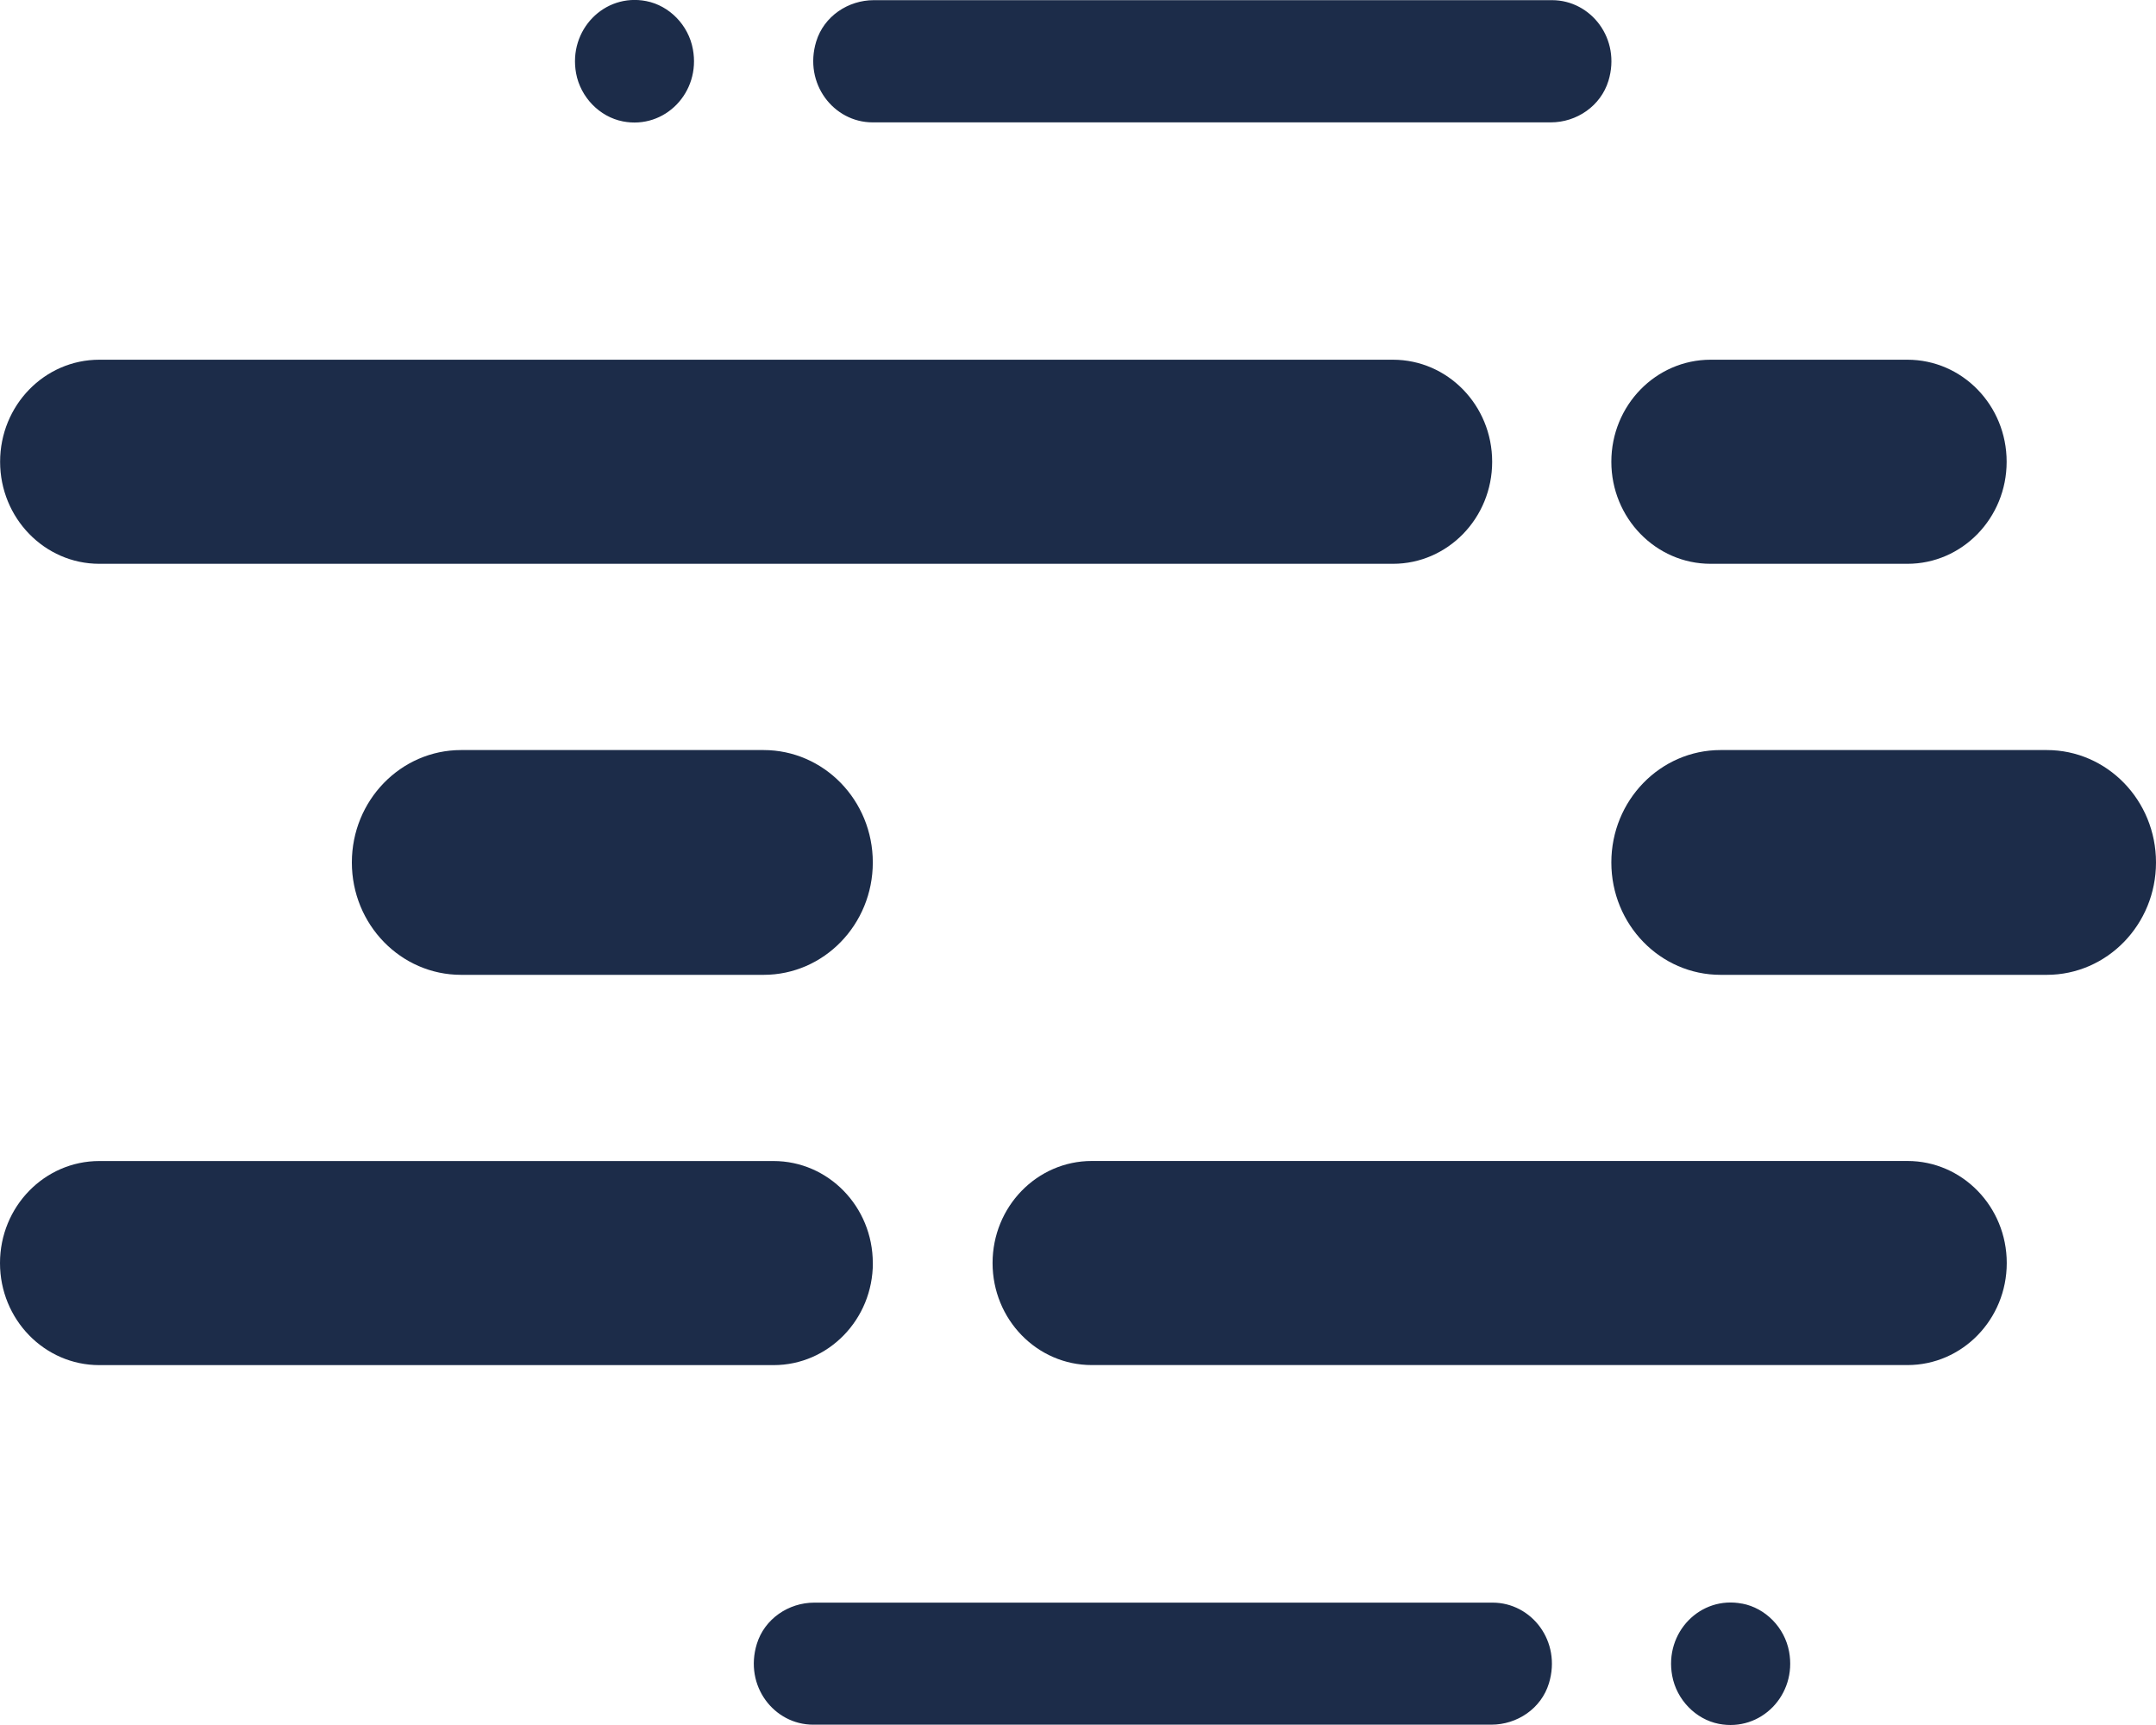 <svg width="40" height="32" fill="none" xmlns="http://www.w3.org/2000/svg"><path fill-rule="evenodd" clip-rule="evenodd" d="M27.691 29.73H15.107c-.478 0-.924.302-1.066.767-.239.78.322 1.497 1.045 1.497h12.582c.478 0 .926-.298 1.069-.767.238-.78-.322-1.497-1.045-1.497zm4.046-19.271h3.651c1.017 0 1.841-.848 1.841-1.893 0-1.047-.823-1.893-1.841-1.893h-3.651c-1.017 0-1.842.847-1.842 1.893 0 1.044.825 1.893 1.842 1.893zm3.651 11.078H20.256c-1.017 0-1.841.847-1.841 1.893s.824 1.893 1.841 1.893H35.389c1.017 0 1.842-.847 1.842-1.893s-.825-1.893-1.842-1.893zM8.555 13.914c-1.119 0-2.027.933-2.027 2.085s.907 2.085 2.027 2.085h5.612c1.119 0 2.026-.933 2.026-2.085s-.907-2.085-2.028-2.085H8.553h.002zm29.418 0h-6.051c-1.119 0-2.027.933-2.027 2.085s.907 2.085 2.027 2.085h6.051c1.119 0 2.027-.933 2.027-2.085s-.907-2.085-2.027-2.085zm-23.63-3.455h11.5c1.017 0 1.841-.848 1.841-1.893 0-1.047-.825-1.893-1.841-1.893H1.842c-1.017 0-1.84.847-1.84 1.893 0 1.044.825 1.893 1.84 1.893H14.344zm1.85 12.972c0-1.047-.826-1.893-1.842-1.893H1.842c-1.017 0-1.842.847-1.842 1.893S.825 25.324 1.842 25.324H14.352c1.017 0 1.842-.847 1.842-1.893zm16.13 6.318c-.778-.153-1.448.536-1.299 1.337.081.444.435.809.866.893.781.151 1.451-.538 1.303-1.339-.082-.447-.436-.809-.87-.892zM16.19 2.27h12.582c.478 0 .925-.302 1.069-.77.238-.78-.324-1.497-1.046-1.497H16.212c-.478 0-.926.299-1.069.767-.238.78.324 1.5 1.046 1.5zm-4.634-.018c.778.151 1.448-.538 1.299-1.339-.081-.445-.434-.809-.866-.893-.778-.151-1.448.537-1.301 1.339.082.444.435.809.869.893z" fill="#1C2C49"/></svg>